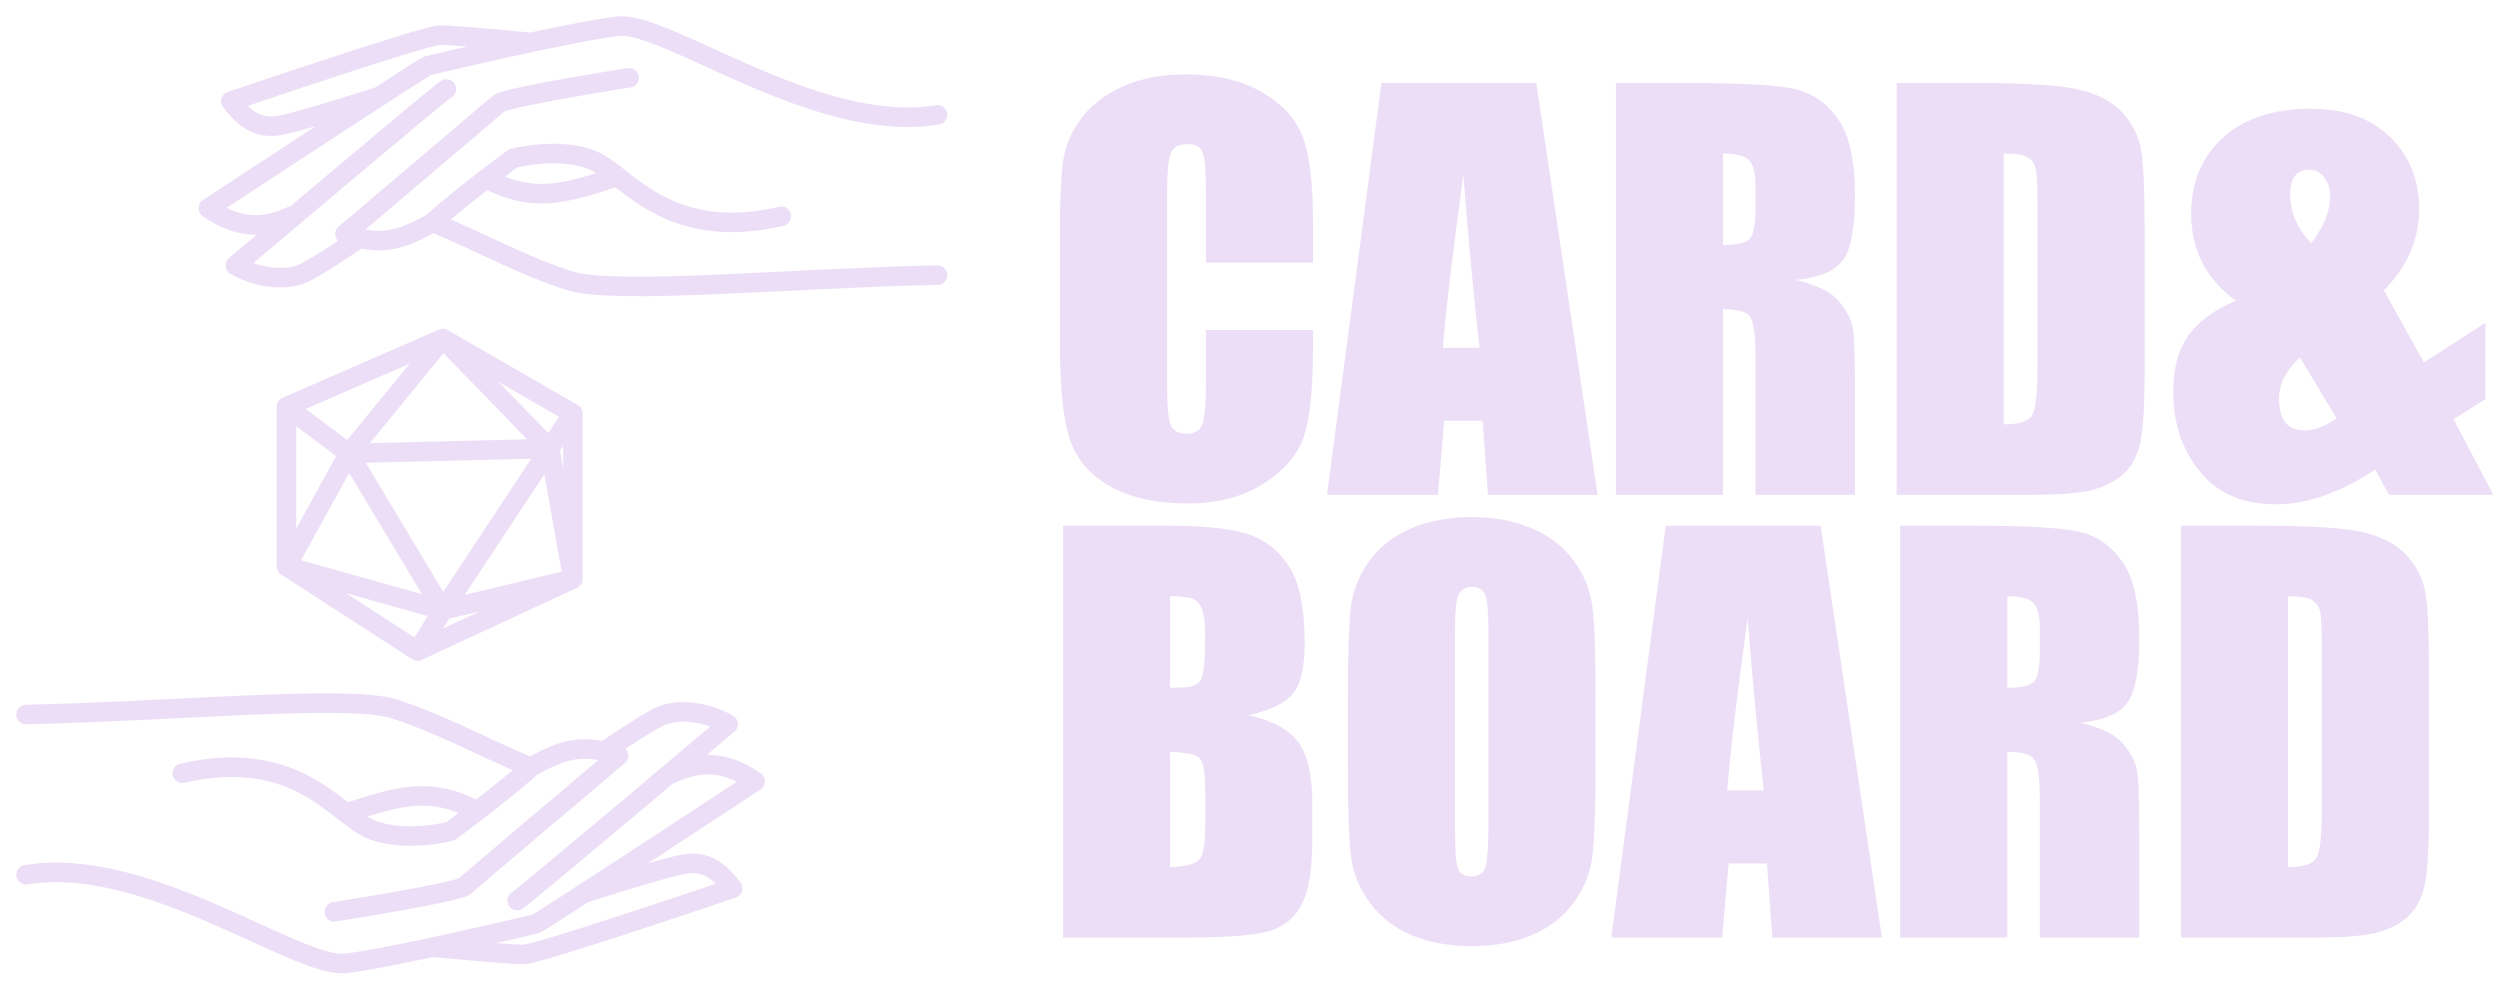 <svg width="96" height="38" viewBox="0 0 96 38" fill="none" xmlns="http://www.w3.org/2000/svg">
<path d="M50.42 10.084H46.309V7.33C46.309 6.529 46.263 6.031 46.172 5.836C46.087 5.634 45.895 5.533 45.596 5.533C45.257 5.533 45.042 5.654 44.951 5.895C44.86 6.135 44.815 6.656 44.815 7.457V14.801C44.815 15.569 44.86 16.07 44.951 16.305C45.042 16.539 45.247 16.656 45.566 16.656C45.872 16.656 46.071 16.539 46.162 16.305C46.26 16.07 46.309 15.52 46.309 14.654V12.672H50.42V13.287C50.42 14.921 50.303 16.08 50.068 16.764C49.84 17.447 49.329 18.046 48.535 18.561C47.747 19.075 46.774 19.332 45.615 19.332C44.411 19.332 43.418 19.114 42.637 18.678C41.855 18.241 41.338 17.639 41.084 16.871C40.83 16.096 40.703 14.934 40.703 13.385V8.766C40.703 7.626 40.742 6.773 40.82 6.207C40.898 5.634 41.13 5.084 41.514 4.557C41.904 4.029 42.441 3.616 43.125 3.316C43.815 3.01 44.606 2.857 45.498 2.857C46.709 2.857 47.708 3.092 48.496 3.561C49.284 4.029 49.801 4.615 50.049 5.318C50.296 6.015 50.42 7.102 50.42 8.58V10.084ZM58.994 3.189L61.348 19H57.139L56.934 16.158H55.459L55.215 19H50.957L53.047 3.189H58.994ZM56.816 13.355C56.608 11.565 56.4 9.355 56.191 6.725C55.775 9.745 55.514 11.956 55.41 13.355H56.816ZM62.051 3.189H64.961C66.901 3.189 68.213 3.264 68.897 3.414C69.587 3.564 70.147 3.948 70.576 4.566C71.012 5.178 71.231 6.158 71.231 7.506C71.231 8.736 71.078 9.563 70.772 9.986C70.466 10.409 69.863 10.663 68.965 10.748C69.779 10.95 70.326 11.22 70.606 11.559C70.885 11.897 71.058 12.21 71.123 12.496C71.195 12.776 71.231 13.554 71.231 14.83V19H67.412V13.746C67.412 12.9 67.344 12.376 67.207 12.174C67.077 11.972 66.728 11.871 66.162 11.871V19H62.051V3.189ZM66.162 5.895V9.41C66.624 9.41 66.947 9.348 67.129 9.225C67.318 9.094 67.412 8.681 67.412 7.984V7.115C67.412 6.614 67.321 6.285 67.139 6.129C66.963 5.973 66.637 5.895 66.162 5.895ZM72.832 3.189H75.908C77.894 3.189 79.235 3.281 79.932 3.463C80.635 3.645 81.169 3.945 81.533 4.361C81.898 4.778 82.126 5.243 82.217 5.758C82.308 6.266 82.353 7.268 82.353 8.766V14.303C82.353 15.722 82.285 16.672 82.148 17.154C82.018 17.63 81.787 18.004 81.455 18.277C81.123 18.544 80.713 18.733 80.225 18.844C79.736 18.948 79.001 19 78.018 19H72.832V3.189ZM76.943 5.895V16.295C77.536 16.295 77.9 16.178 78.037 15.943C78.174 15.703 78.242 15.055 78.242 14V7.857C78.242 7.141 78.219 6.682 78.174 6.48C78.128 6.279 78.024 6.132 77.861 6.041C77.699 5.943 77.393 5.895 76.943 5.895ZM95.441 12.394V15.326L94.217 16.1L95.742 19H91.735L91.209 18.033C89.863 18.921 88.588 19.365 87.385 19.365C86.124 19.365 85.154 18.946 84.474 18.108C83.793 17.27 83.453 16.261 83.453 15.079C83.453 14.134 83.654 13.393 84.055 12.855C84.456 12.318 85.057 11.882 85.859 11.545C84.713 10.721 84.141 9.608 84.141 8.204C84.141 6.994 84.549 6.02 85.365 5.282C86.182 4.545 87.306 4.176 88.738 4.176C90.027 4.176 91.041 4.537 91.778 5.261C92.523 5.984 92.895 6.904 92.895 8.021C92.895 9.196 92.444 10.238 91.542 11.148L93.078 13.919L95.441 12.394ZM88.749 9.343C89.236 8.705 89.48 8.097 89.48 7.517C89.48 7.266 89.408 7.037 89.265 6.829C89.121 6.621 88.921 6.518 88.663 6.518C88.427 6.518 88.248 6.596 88.126 6.754C88.004 6.911 87.943 7.151 87.943 7.474C87.943 8.147 88.212 8.77 88.749 9.343ZM89.727 16.067L88.319 13.726C87.782 14.213 87.514 14.739 87.514 15.305C87.514 15.713 87.596 16.021 87.761 16.229C87.933 16.429 88.183 16.529 88.513 16.529C88.864 16.529 89.268 16.375 89.727 16.067ZM40.82 20.189H44.922C46.217 20.189 47.197 20.29 47.861 20.492C48.532 20.694 49.072 21.104 49.482 21.723C49.893 22.335 50.098 23.324 50.098 24.691C50.098 25.616 49.951 26.26 49.658 26.625C49.372 26.99 48.802 27.27 47.949 27.465C48.9 27.68 49.544 28.038 49.883 28.539C50.221 29.034 50.391 29.796 50.391 30.824V32.289C50.391 33.357 50.267 34.148 50.02 34.662C49.779 35.176 49.391 35.528 48.857 35.717C48.324 35.906 47.23 36 45.576 36H40.82V20.189ZM44.932 22.895V26.41C45.107 26.404 45.244 26.4 45.342 26.4C45.745 26.4 46.003 26.303 46.113 26.107C46.224 25.906 46.279 25.336 46.279 24.398C46.279 23.904 46.234 23.559 46.143 23.363C46.051 23.162 45.931 23.035 45.781 22.982C45.638 22.93 45.355 22.901 44.932 22.895ZM44.932 28.871V33.295C45.511 33.275 45.879 33.184 46.035 33.022C46.198 32.859 46.279 32.458 46.279 31.82V30.346C46.279 29.669 46.208 29.259 46.065 29.115C45.921 28.972 45.544 28.891 44.932 28.871ZM61.27 29.447C61.27 31.036 61.23 32.162 61.152 32.826C61.081 33.484 60.846 34.086 60.449 34.633C60.059 35.18 59.528 35.6 58.857 35.893C58.187 36.185 57.406 36.332 56.514 36.332C55.667 36.332 54.906 36.195 54.228 35.922C53.558 35.642 53.018 35.225 52.607 34.672C52.197 34.118 51.953 33.516 51.875 32.865C51.797 32.214 51.758 31.075 51.758 29.447V26.742C51.758 25.154 51.794 24.031 51.865 23.373C51.943 22.709 52.178 22.104 52.568 21.557C52.965 21.01 53.499 20.59 54.17 20.297C54.84 20.004 55.622 19.857 56.514 19.857C57.36 19.857 58.118 19.997 58.789 20.277C59.466 20.551 60.01 20.964 60.42 21.518C60.83 22.071 61.074 22.673 61.152 23.324C61.23 23.975 61.27 25.115 61.27 26.742V29.447ZM57.158 24.252C57.158 23.516 57.116 23.047 57.031 22.846C56.953 22.637 56.787 22.533 56.533 22.533C56.318 22.533 56.152 22.618 56.035 22.787C55.925 22.95 55.869 23.438 55.869 24.252V31.635C55.869 32.553 55.905 33.119 55.977 33.334C56.055 33.549 56.23 33.656 56.504 33.656C56.784 33.656 56.963 33.533 57.041 33.285C57.119 33.038 57.158 32.449 57.158 31.518V24.252ZM69.912 20.189L72.266 36H68.057L67.852 33.158H66.377L66.133 36H61.875L63.965 20.189H69.912ZM67.734 30.355C67.526 28.565 67.318 26.355 67.109 23.725C66.693 26.745 66.432 28.956 66.328 30.355H67.734ZM72.969 20.189H75.879C77.819 20.189 79.131 20.264 79.814 20.414C80.505 20.564 81.064 20.948 81.494 21.566C81.93 22.178 82.148 23.158 82.148 24.506C82.148 25.736 81.995 26.563 81.689 26.986C81.383 27.41 80.781 27.663 79.883 27.748C80.697 27.95 81.243 28.22 81.523 28.559C81.803 28.897 81.976 29.21 82.041 29.496C82.113 29.776 82.148 30.554 82.148 31.83V36H78.33V30.746C78.33 29.9 78.262 29.376 78.125 29.174C77.995 28.972 77.647 28.871 77.08 28.871V36H72.969V20.189ZM77.08 22.895V26.41C77.542 26.41 77.865 26.348 78.047 26.225C78.236 26.094 78.33 25.681 78.33 24.984V24.115C78.33 23.614 78.239 23.285 78.057 23.129C77.881 22.973 77.555 22.895 77.08 22.895ZM83.75 20.189H86.826C88.812 20.189 90.153 20.281 90.85 20.463C91.553 20.645 92.087 20.945 92.451 21.361C92.816 21.778 93.044 22.244 93.135 22.758C93.226 23.266 93.272 24.268 93.272 25.766V31.303C93.272 32.722 93.203 33.672 93.066 34.154C92.936 34.63 92.705 35.004 92.373 35.277C92.041 35.544 91.631 35.733 91.143 35.844C90.654 35.948 89.919 36 88.936 36H83.75V20.189ZM87.861 22.895V33.295C88.454 33.295 88.818 33.178 88.955 32.943C89.092 32.703 89.16 32.055 89.16 31V24.857C89.16 24.141 89.137 23.682 89.092 23.48C89.046 23.279 88.942 23.132 88.779 23.041C88.617 22.943 88.311 22.895 87.861 22.895Z" fill="#ECDEF6"/>
<path d="M13.395 17.411L21.107 17.224M13.395 17.411L17.007 23.43M13.395 17.411L17.007 13M13.395 17.411L11 15.617M13.395 17.411L11 21.748M21.107 17.224L17.007 23.43M21.107 17.224L17.007 13M21.107 17.224L22 15.879M21.107 17.224L22 22.234M17.007 23.43L11 21.748M17.007 23.43L16.033 25M17.007 23.43L22 22.234M17.007 13L22 15.879M17.007 13L11 15.617M22 15.879V22.234M11 15.617V21.748M11 21.748L16.033 25M16.033 25L22 22.234" stroke="#ECDEF6" stroke-width="0.75" stroke-linecap="round" stroke-linejoin="round"/>
<path d="M30.002 8.306C25.62 9.322 24.082 6.735 22.798 6.172C21.513 5.61 19.706 6.08 19.706 6.08C19.706 6.08 17.819 7.46 16.552 8.585C15.323 9.247 14.613 9.453 13.244 8.987C13.244 8.987 18.871 4.224 19.149 3.977C19.428 3.729 24.158 2.987 24.158 2.987M13.677 9.234C13.677 9.234 12.316 10.162 11.698 10.471C11.08 10.78 9.996 10.735 9.039 10.193C9.039 10.193 16.861 3.575 17.14 3.42M18.84 6.946C20.426 7.718 21.52 7.507 23.571 6.822M14.573 3.698C14.573 3.698 11.171 4.805 10.554 4.843C9.937 4.88 9.461 4.669 8.864 3.888C8.864 3.888 16.336 1.348 16.892 1.348C17.449 1.348 20.386 1.626 20.386 1.626M11.172 8.306C9.843 8.925 8.872 8.59 8 7.996C8 7.996 16.146 2.639 16.429 2.523C16.429 2.523 21.87 1.224 23.725 1.008C25.581 0.791 31.362 5.183 36 4.41M16.738 8.585C18.742 9.442 20.139 10.224 21.87 10.78C23.602 11.337 30.482 10.673 36 10.564" stroke="#ECDEF6" stroke-width="0.75" stroke-linecap="round" stroke-linejoin="round"/>
<path d="M6.998 29.694C11.38 28.678 12.918 31.265 14.202 31.828C15.487 32.391 17.294 31.92 17.294 31.92C17.294 31.92 19.181 30.54 20.448 29.415C21.677 28.753 22.387 28.547 23.756 29.013C23.756 29.013 18.129 33.776 17.851 34.023C17.572 34.271 12.842 35.013 12.842 35.013M23.323 28.766C23.323 28.766 24.684 27.838 25.302 27.529C25.92 27.22 27.004 27.265 27.961 27.807C27.961 27.807 20.139 34.425 19.86 34.58M18.16 31.054C16.574 30.282 15.48 30.493 13.429 31.178M22.427 34.302C22.427 34.302 25.829 33.195 26.446 33.157C27.063 33.12 27.539 33.331 28.136 34.112C28.136 34.112 20.664 36.652 20.108 36.652C19.551 36.652 16.614 36.374 16.614 36.374M25.828 29.694C27.157 29.075 28.128 29.41 29 30.004C29 30.004 20.854 35.361 20.571 35.477C20.571 35.477 15.13 36.776 13.275 36.992C11.419 37.209 5.638 32.817 1 33.59M20.262 29.415C18.258 28.558 16.861 27.776 15.13 27.22C13.398 26.663 6.518 27.327 1 27.436" stroke="#ECDEF6" stroke-width="0.75" stroke-linecap="round" stroke-linejoin="round"/>
</svg>
